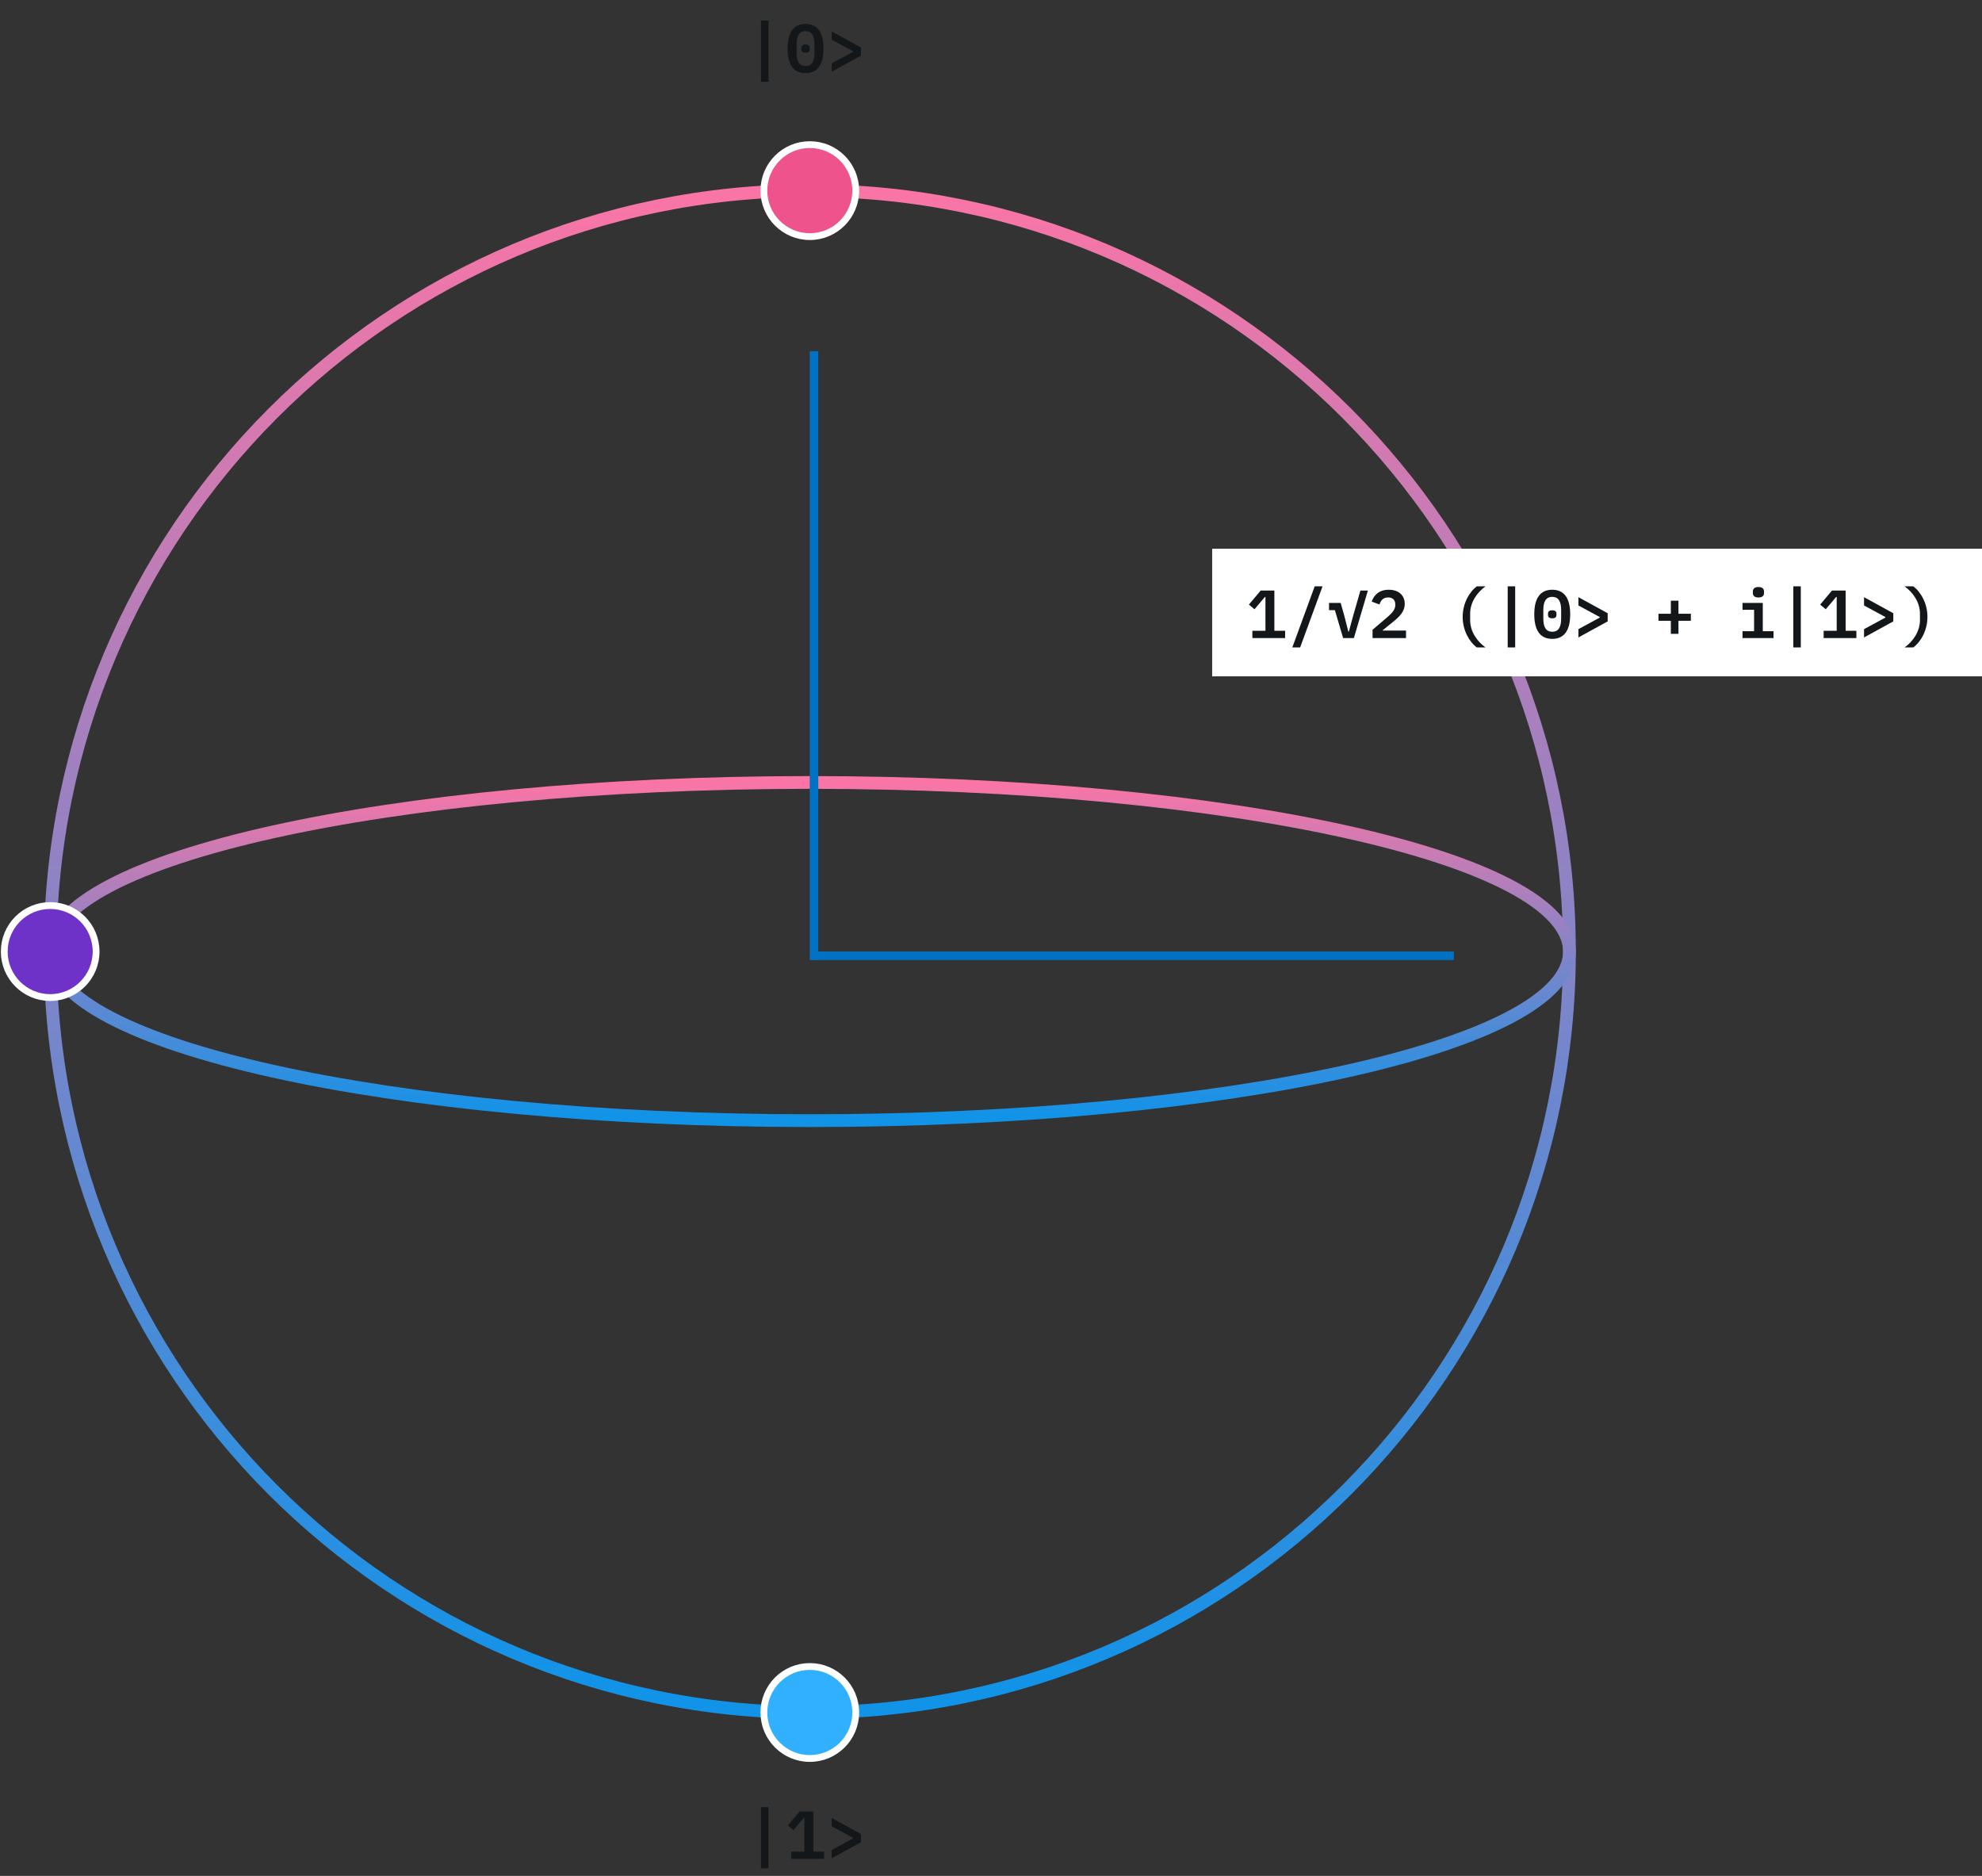 <svg width="466" height="441" viewBox="0 0 466 441" fill="none" xmlns="http://www.w3.org/2000/svg">
<rect x="0" y="0" width="466" height="441" fill="#333333" stroke="none"/>
<path d="M190.398 402.582C91.759 402.582 11.797 322.493 11.797 223.697C11.797 124.902 91.759 44.812 190.398 44.812C289.038 44.812 369 124.902 369 223.697C369 322.493 289.038 402.582 190.398 402.582Z" stroke="url(#paint0_linear)" stroke-width="3"/>
<path d="M190.398 263.449C91.759 263.449 11.797 245.652 11.797 223.697C11.797 201.743 91.759 183.945 190.398 183.945C289.038 183.945 369 201.743 369 223.697C369 245.652 289.038 263.449 190.398 263.449Z" stroke="url(#paint1_linear)" stroke-width="3"/>
<path d="M190.399 55.624C184.436 55.624 179.602 50.784 179.602 44.812C179.602 38.841 184.436 34 190.399 34C196.361 34 201.195 38.841 201.195 44.812C201.195 50.784 196.361 55.624 190.399 55.624Z" fill="#EE538B" stroke="white" stroke-width="1.6"/>
<path d="M11.796 234.509C5.834 234.509 1 229.669 1 223.697C1 217.726 5.834 212.885 11.796 212.885C17.759 212.885 22.593 217.726 22.593 223.697C22.593 229.669 17.759 234.509 11.796 234.509Z" fill="#6E32C9" stroke="white" stroke-width="1.6"/>
<path d="M190.399 413.394C184.436 413.394 179.602 408.553 179.602 402.582C179.602 396.611 184.436 391.77 190.399 391.77C196.361 391.77 201.195 396.611 201.195 402.582C201.195 408.553 196.361 413.394 190.399 413.394Z" fill="#30B0FF" stroke="white" stroke-width="1.6"/>
<path d="M191.39 83.571V224.691" stroke="#0072C3" stroke-width="2" stroke-linecap="square"/>
<path d="M192.001 224.691H340.836" stroke="#0072C3" stroke-width="2" stroke-linecap="square"/>
<rect x="285" y="129" width="181" height="30" fill="white"/>
<path d="M302.152 150V148.288H299.624V138.832H296.408L293.64 142.128L294.952 143.232L297.384 140.352H297.528V148.288H294.456V150H302.152ZM305.682 152.208L310.946 137.84H309.106L303.842 152.208H305.682ZM318.316 150L321.612 138.832H319.852L318.156 144.736L317.132 148.496H317.02L316.06 144.736L315.212 141.744H312.476V143.44H313.852L315.788 150H318.316ZM330.581 148.24H324.997L327.429 146.272C329.045 144.976 330.277 143.776 330.277 141.952C330.277 140.032 328.917 138.64 326.533 138.64C324.213 138.64 322.997 139.952 322.517 141.424L324.341 142.112C324.613 141.184 325.189 140.448 326.357 140.448C327.413 140.448 328.053 141.024 328.053 142.08V142.24C328.053 143.184 327.477 143.968 326.293 144.992L322.709 148.048V150H330.581V148.24ZM343.897 145.024C343.897 148.144 345.417 150.864 347.225 152.208H349.273C347.337 150.832 345.657 148.496 345.657 145.792V144.256C345.657 141.552 347.337 139.216 349.273 137.84H347.225C345.417 139.184 343.897 141.904 343.897 145.024ZM356.243 152.208V137.84H354.483V152.208H356.243ZM364.956 150.192C367.868 150.192 369.18 148.064 369.18 144.416C369.18 140.768 367.868 138.64 364.956 138.64C362.044 138.64 360.732 140.768 360.732 144.416C360.732 148.064 362.044 150.192 364.956 150.192ZM364.956 148.512C363.42 148.512 362.86 147.328 362.86 145.408V143.424C362.86 141.504 363.42 140.32 364.956 140.32C366.492 140.32 367.052 141.504 367.052 143.424V145.408C367.052 147.328 366.492 148.512 364.956 148.512ZM364.956 145.36C365.692 145.36 365.948 145.024 365.948 144.592V144.24C365.948 143.808 365.692 143.472 364.956 143.472C364.22 143.472 363.964 143.808 363.964 144.24V144.592C363.964 145.024 364.22 145.36 364.956 145.36ZM371.11 149.856L377.99 146.08V144.16L371.11 140.384V142.336L376.134 145.056V145.184L371.11 147.904V149.856ZM394.634 149.008V145.936H397.546V144.288H394.634V141.216H392.842V144.288H389.93V145.936H392.842V149.008H394.634ZM413.437 140.464C414.397 140.464 414.749 140 414.749 139.424V139.04C414.749 138.464 414.397 138 413.437 138C412.477 138 412.125 138.464 412.125 139.04V139.424C412.125 140 412.477 140.464 413.437 140.464ZM409.693 150H416.989V148.384H414.461V141.744H409.693V143.36H412.413V148.384H409.693V150ZM423.399 152.208V137.84H421.639V152.208H423.399ZM436.465 150V148.288H433.937V138.832H430.721L427.953 142.128L429.265 143.232L431.697 140.352H431.841V148.288H428.769V150H436.465ZM438.266 149.856L445.146 146.08V144.16L438.266 140.384V142.336L443.29 145.056V145.184L438.266 147.904V149.856ZM453.172 145.024C453.172 141.904 451.652 139.184 449.844 137.84H447.796C449.732 139.216 451.412 141.552 451.412 144.256V145.792C451.412 148.496 449.732 150.832 447.796 152.208H449.844C451.652 150.864 453.172 148.144 453.172 145.024Z" fill="#13171A"/>
<path d="M180.68 19.208V4.84H178.92V19.208H180.68ZM189.394 17.192C192.306 17.192 193.618 15.064 193.618 11.416C193.618 7.768 192.306 5.64 189.394 5.64C186.482 5.64 185.17 7.768 185.17 11.416C185.17 15.064 186.482 17.192 189.394 17.192ZM189.394 15.512C187.858 15.512 187.298 14.328 187.298 12.408V10.424C187.298 8.504 187.858 7.32 189.394 7.32C190.93 7.32 191.49 8.504 191.49 10.424V12.408C191.49 14.328 190.93 15.512 189.394 15.512ZM189.394 12.36C190.13 12.36 190.386 12.024 190.386 11.592V11.24C190.386 10.808 190.13 10.472 189.394 10.472C188.658 10.472 188.402 10.808 188.402 11.24V11.592C188.402 12.024 188.658 12.36 189.394 12.36ZM195.548 16.856L202.428 13.08V11.16L195.548 7.384V9.336L200.572 12.056V12.184L195.548 14.904V16.856Z" fill="#13171A"/>
<path d="M180.68 439.208V424.84H178.92V439.208H180.68ZM193.746 437V435.288H191.218V425.832H188.002L185.234 429.128L186.546 430.232L188.978 427.352H189.122V435.288H186.05V437H193.746ZM195.548 436.856L202.428 433.08V431.16L195.548 427.384V429.336L200.572 432.056V432.184L195.548 434.904V436.856Z" fill="#13171A"/>
<defs>
<linearGradient id="paint0_linear" x1="190.398" y1="44.812" x2="190.398" y2="397.388" gradientUnits="userSpaceOnUse">
<stop stop-color="#FA75A6"/>
<stop offset="1" stop-color="#1193E8"/>
</linearGradient>
<linearGradient id="paint1_linear" x1="190.398" y1="183.945" x2="190.398" y2="262.295" gradientUnits="userSpaceOnUse">
<stop stop-color="#FA75A6"/>
<stop offset="1" stop-color="#1193E8"/>
</linearGradient>
</defs>
</svg>
